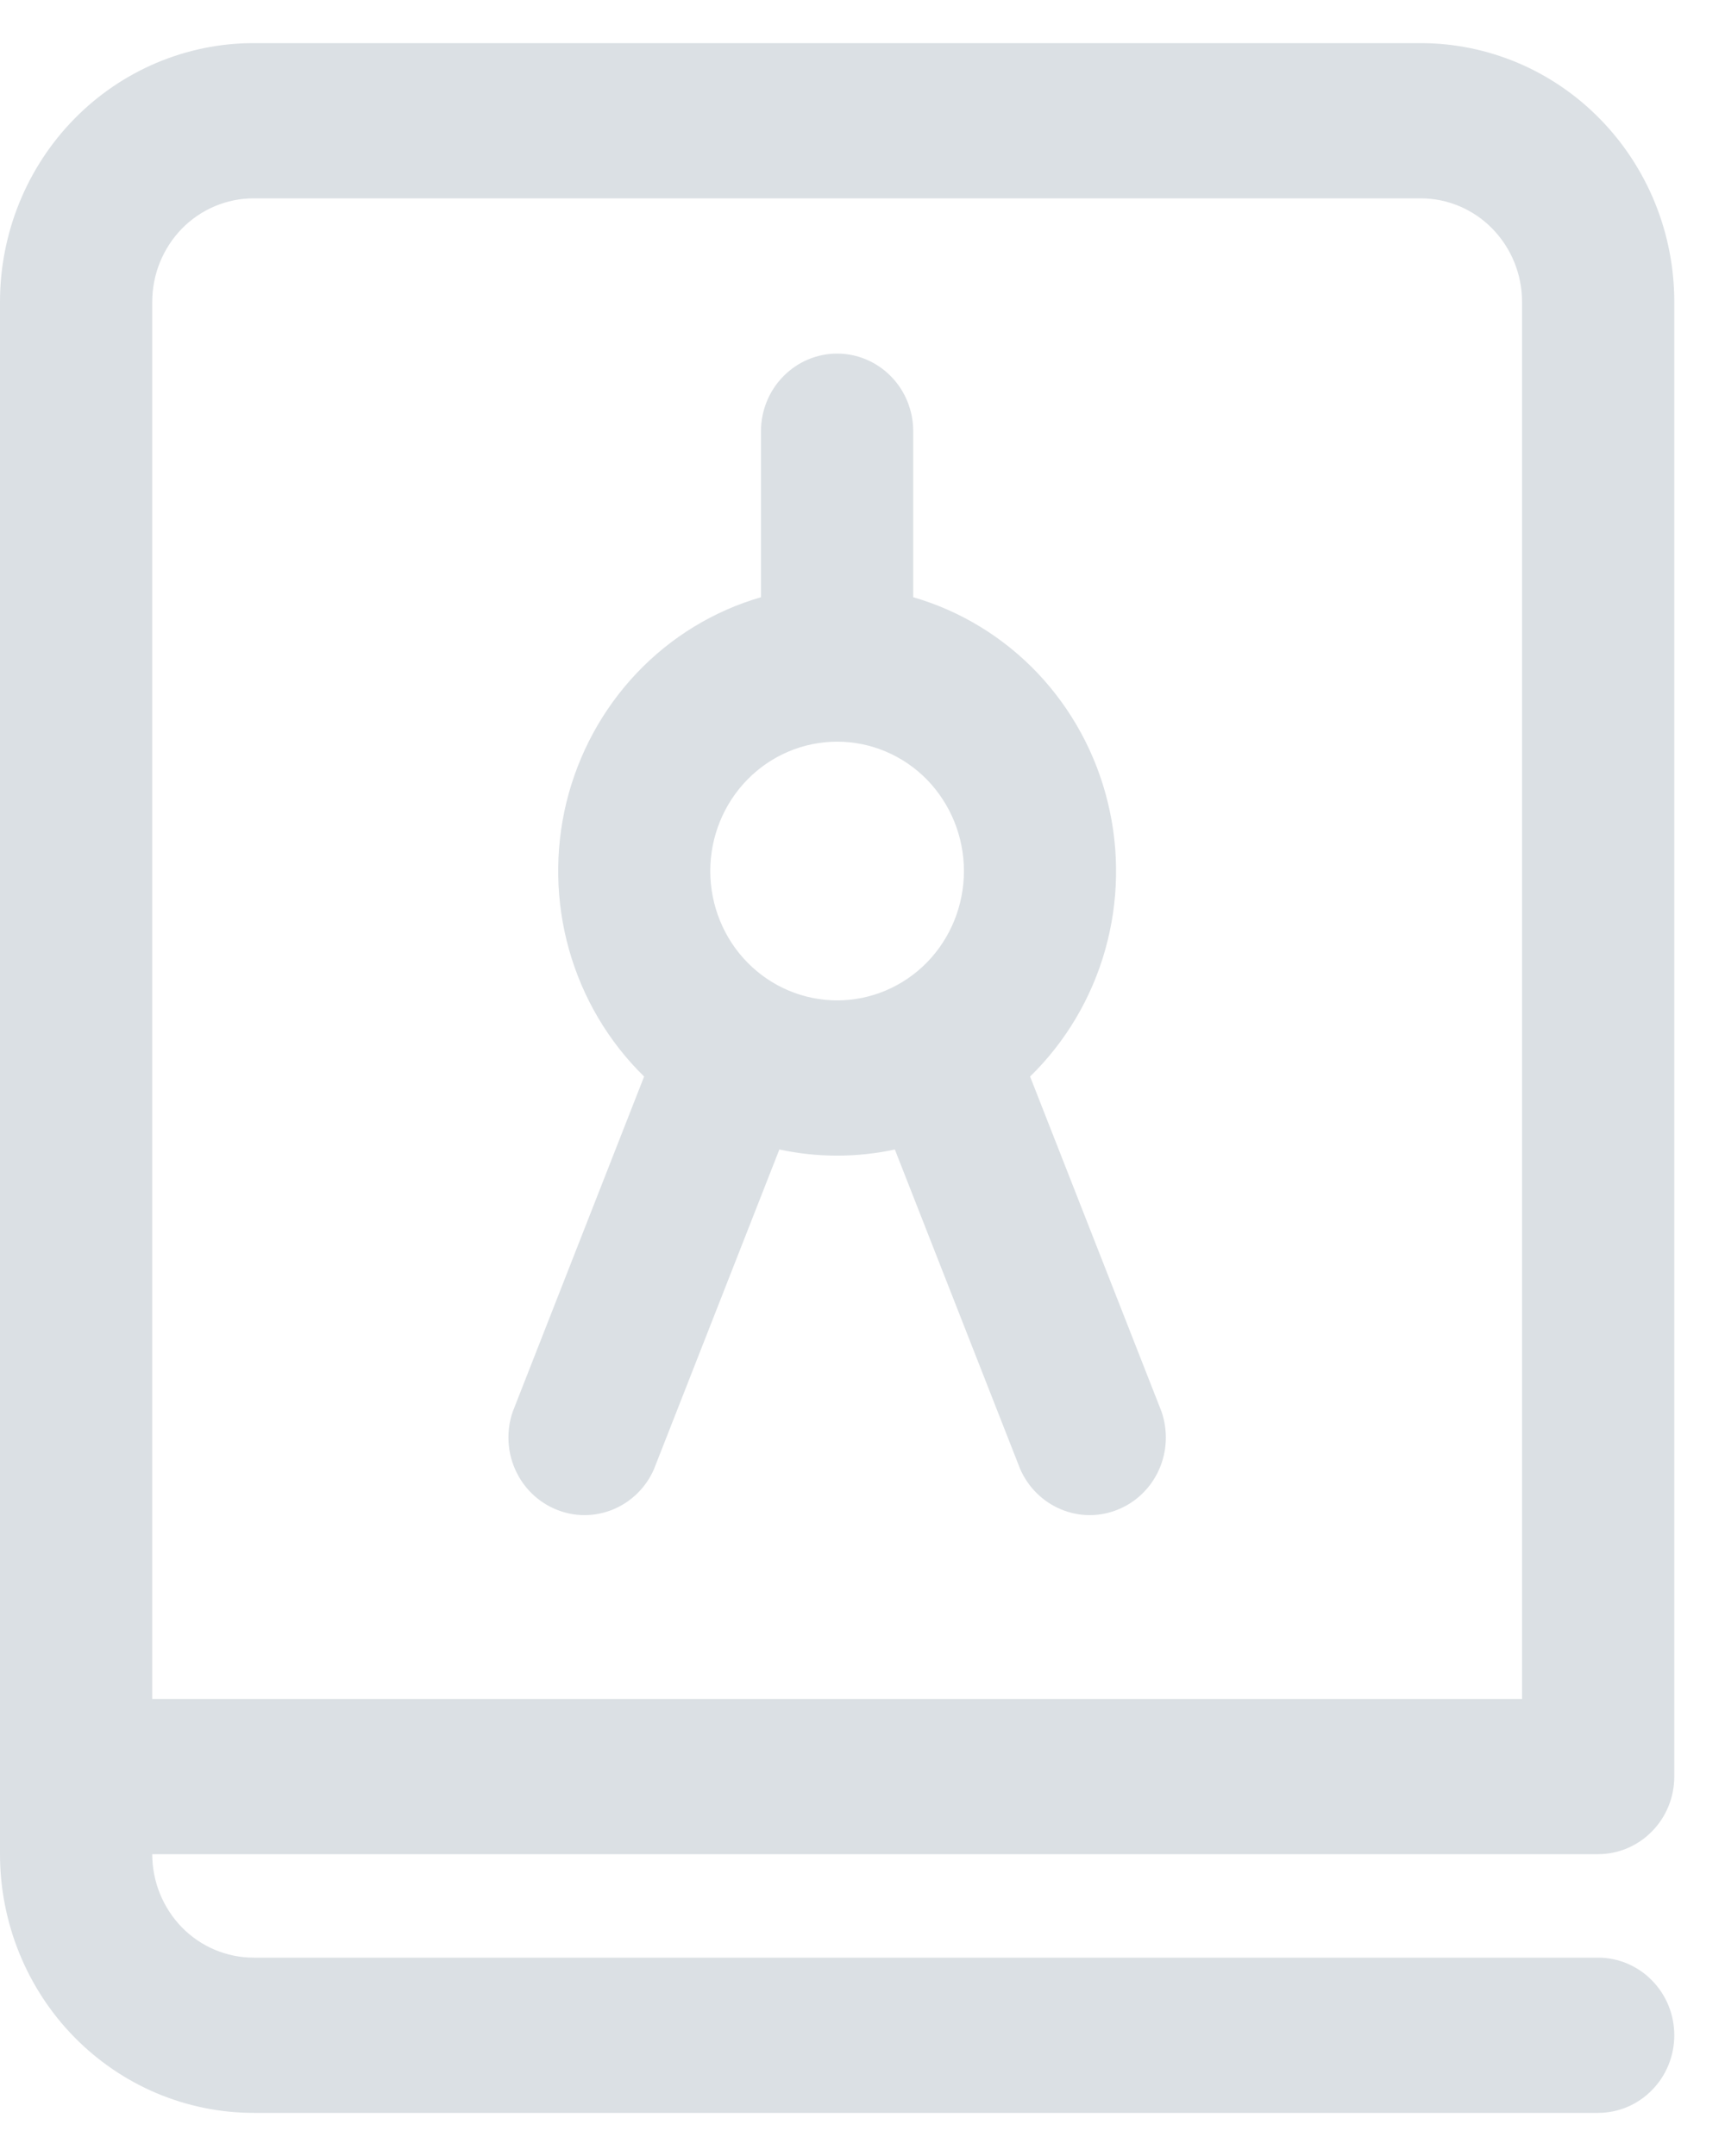 <svg width="20" height="25" viewBox="0 0 20 25" fill="none" xmlns="http://www.w3.org/2000/svg">
<path d="M10.588 5C10.588 4.761 10.495 4.532 10.33 4.364C10.164 4.195 9.94 4.1 9.706 4.1C9.472 4.1 9.247 4.195 9.082 4.364C8.916 4.532 8.823 4.761 8.823 5V6.925C8.275 7.084 7.778 7.387 7.382 7.805C6.986 8.223 6.705 8.74 6.567 9.304C6.43 9.868 6.441 10.459 6.599 11.017C6.757 11.575 7.057 12.081 7.468 12.483L5.946 16.366C5.869 16.586 5.879 16.827 5.973 17.039C6.067 17.251 6.238 17.418 6.45 17.504C6.662 17.591 6.898 17.59 7.11 17.502C7.321 17.414 7.491 17.247 7.583 17.034L9.036 13.329C9.478 13.424 9.934 13.424 10.375 13.329L11.828 17.034C11.921 17.247 12.091 17.414 12.302 17.502C12.513 17.59 12.75 17.591 12.962 17.504C13.174 17.418 13.345 17.251 13.439 17.039C13.533 16.827 13.542 16.586 13.466 16.366L11.943 12.483C12.355 12.081 12.655 11.575 12.813 11.017C12.971 10.459 12.982 9.868 12.844 9.304C12.707 8.74 12.426 8.223 12.03 7.805C11.633 7.387 11.136 7.084 10.588 6.925V5ZM8.235 10.1C8.235 9.702 8.39 9.321 8.666 9.039C8.942 8.758 9.316 8.6 9.706 8.6C10.096 8.6 10.47 8.758 10.746 9.039C11.021 9.321 11.176 9.702 11.176 10.1C11.176 10.498 11.021 10.88 10.746 11.161C10.47 11.442 10.096 11.6 9.706 11.6C9.316 11.6 8.942 11.442 8.666 11.161C8.39 10.88 8.235 10.498 8.235 10.1Z" fill="#DBE0E4"/>
<path d="M2.941 0.5C2.161 0.5 1.413 0.816 0.861 1.379C0.31 1.941 0 2.704 0 3.5V21.5C0 22.296 0.31 23.059 0.861 23.621C1.413 24.184 2.161 24.5 2.941 24.5H18.529C18.763 24.5 18.988 24.405 19.153 24.236C19.319 24.068 19.412 23.839 19.412 23.6C19.412 23.361 19.319 23.132 19.153 22.964C18.988 22.795 18.763 22.7 18.529 22.7H2.941C2.629 22.7 2.33 22.574 2.109 22.349C1.889 22.123 1.765 21.818 1.765 21.5H18.529C18.763 21.5 18.988 21.405 19.153 21.236C19.319 21.068 19.412 20.839 19.412 20.6V3.5C19.412 3.106 19.336 2.716 19.188 2.352C19.04 1.988 18.823 1.657 18.55 1.379C18.277 1.1 17.953 0.879 17.596 0.728C17.239 0.578 16.857 0.5 16.471 0.5H2.941ZM17.647 19.7H1.765V3.5C1.765 3.182 1.889 2.877 2.109 2.651C2.33 2.426 2.629 2.3 2.941 2.3H16.471C16.783 2.3 17.082 2.426 17.302 2.651C17.523 2.877 17.647 3.182 17.647 3.5V19.7Z" fill="#DBE0E4"/>
</svg>
